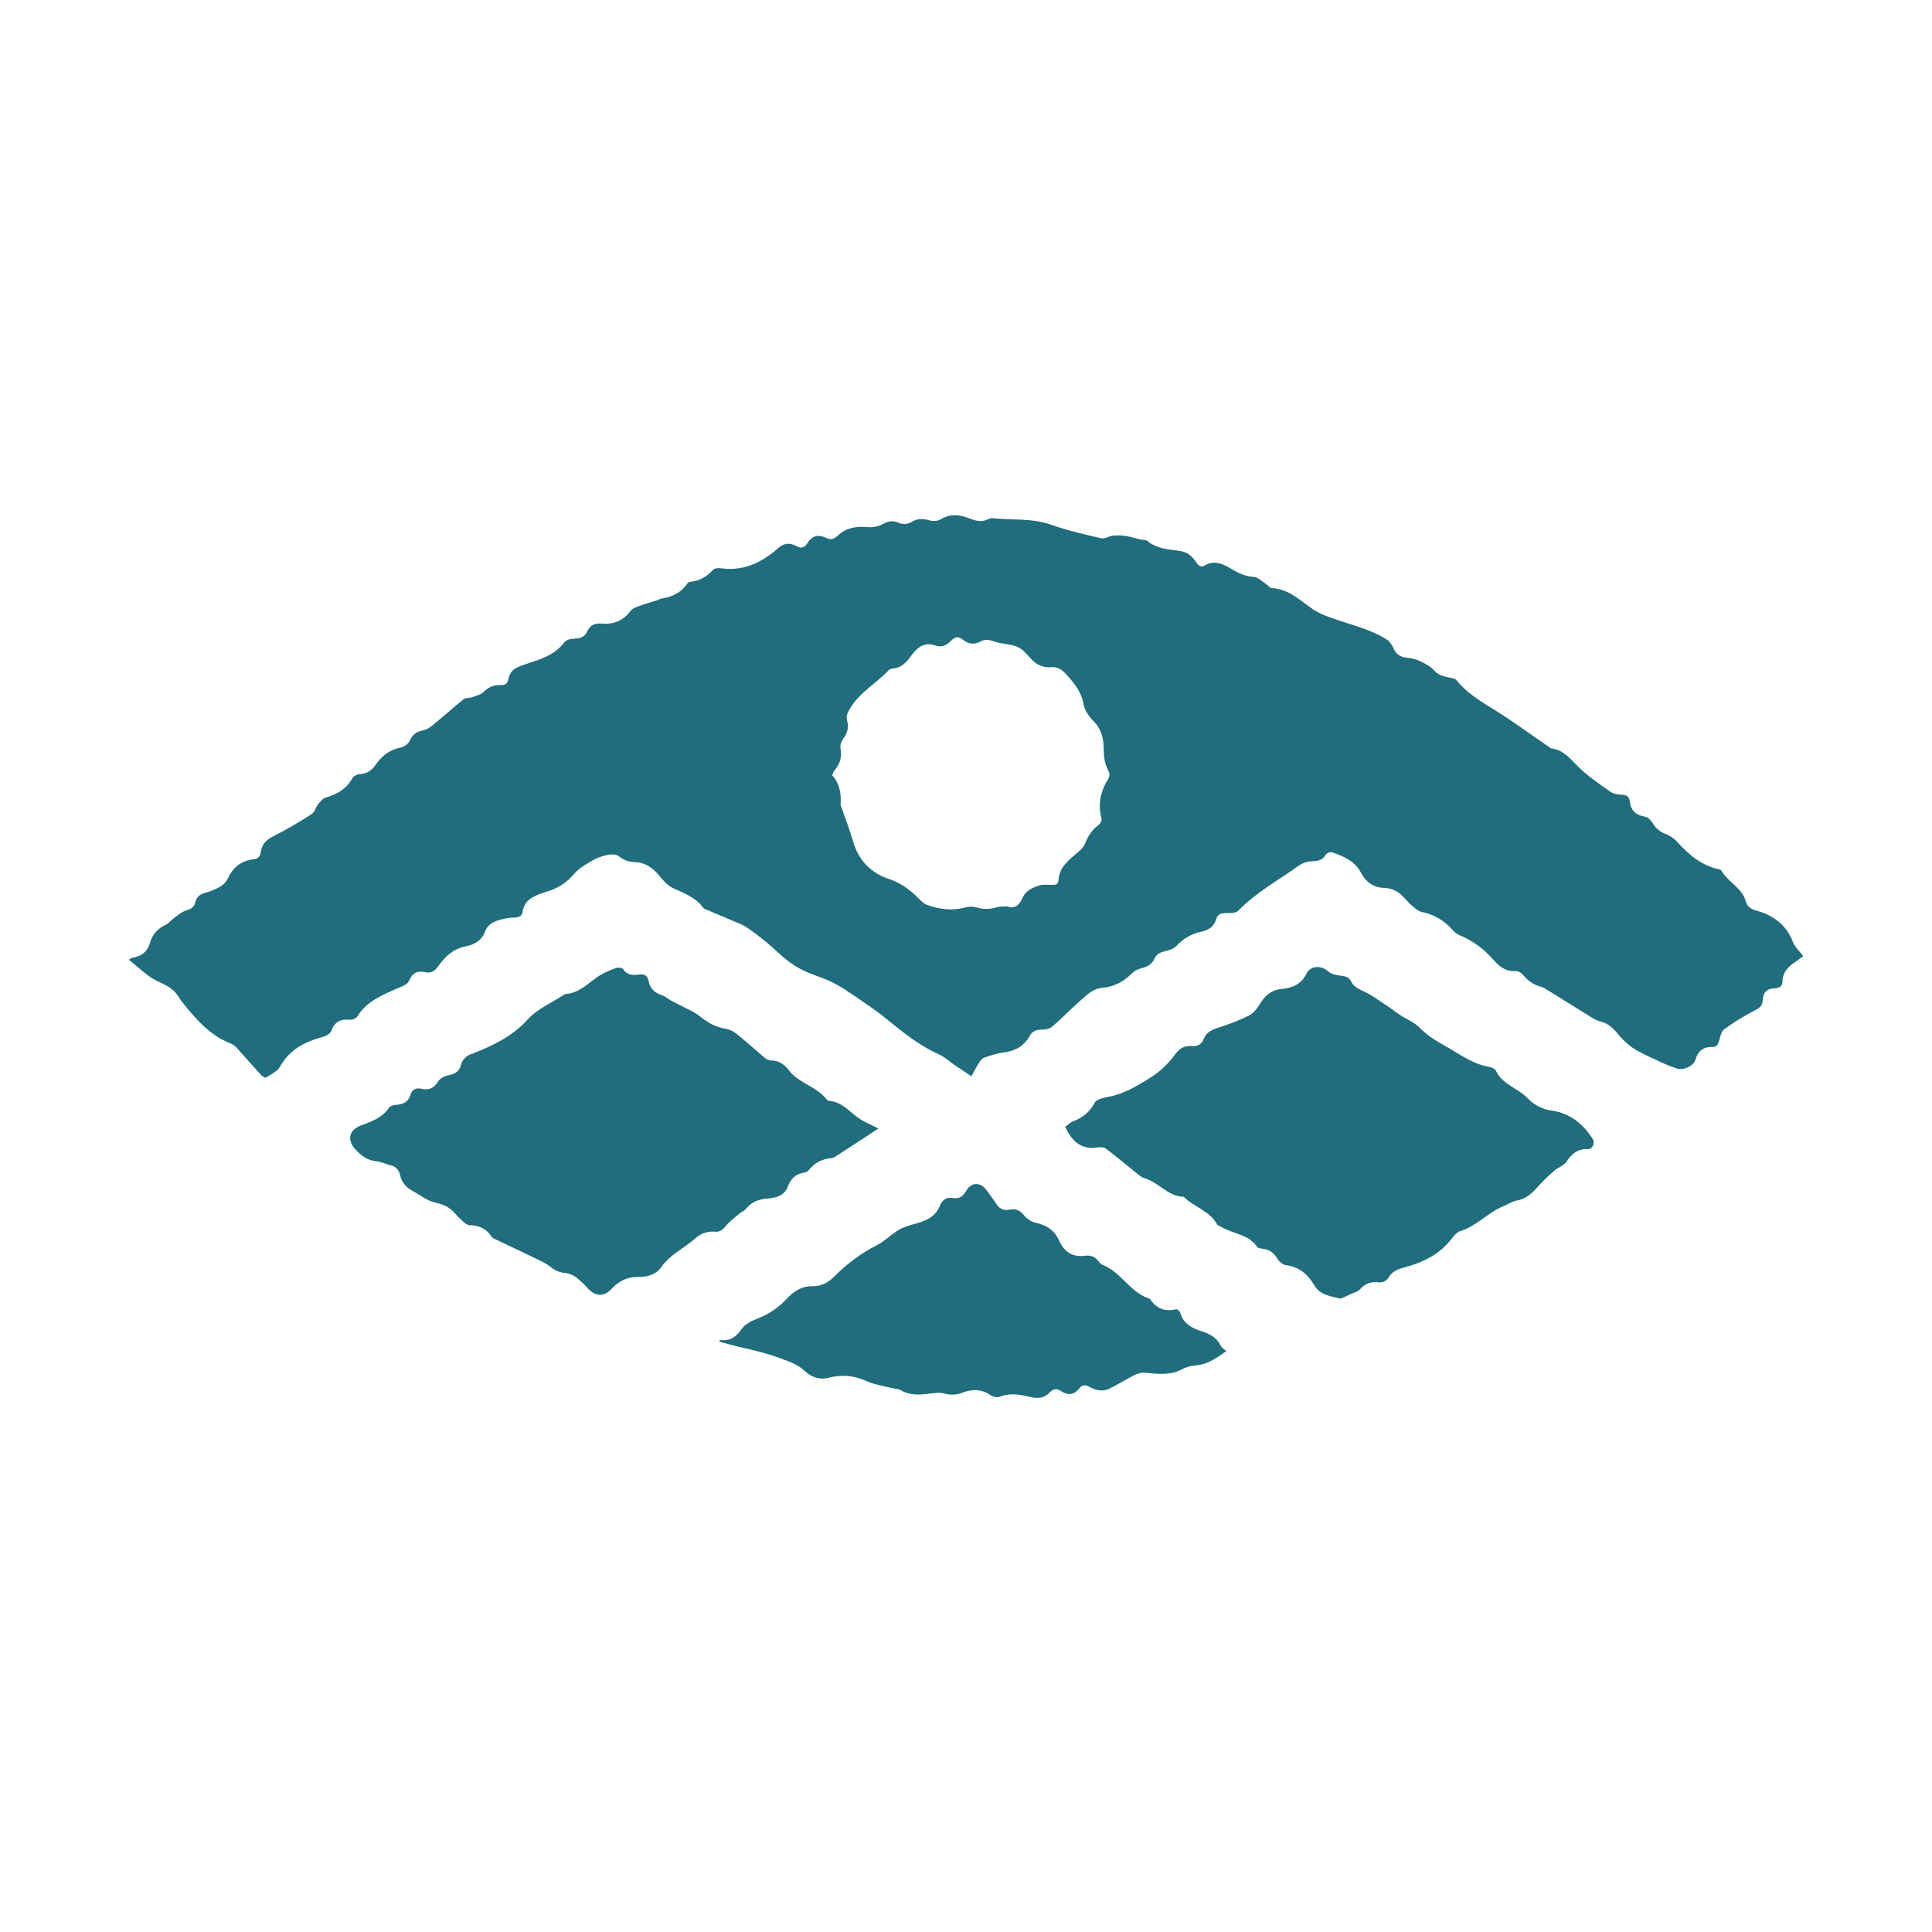 <svg width="60" height="60" viewBox="0 0 60 60" fill="none" xmlns="http://www.w3.org/2000/svg">
<path d="M56 29.692C55.926 29.747 55.841 29.818 55.749 29.877C55.524 30.024 55.358 30.205 55.355 30.492C55.355 30.646 55.236 30.685 55.116 30.691C54.869 30.705 54.749 30.823 54.742 31.07C54.737 31.23 54.644 31.306 54.493 31.382C54.161 31.552 53.843 31.748 53.543 31.968C53.455 32.033 53.424 32.195 53.389 32.319C53.353 32.444 53.312 32.517 53.171 32.515C52.897 32.51 52.732 32.637 52.653 32.91C52.596 33.107 52.283 33.252 52.079 33.185C51.858 33.11 51.642 33.02 51.432 32.917C51.181 32.799 50.922 32.687 50.693 32.533C50.514 32.406 50.356 32.253 50.221 32.08C50.075 31.905 49.914 31.773 49.691 31.719C49.599 31.693 49.512 31.653 49.432 31.6C48.955 31.306 48.481 31.007 48.004 30.712C47.961 30.684 47.914 30.663 47.865 30.648C47.644 30.59 47.447 30.461 47.306 30.282C47.254 30.216 47.145 30.15 47.067 30.157C46.744 30.181 46.541 29.991 46.356 29.782C46.072 29.456 45.714 29.2 45.311 29.036C45.232 28.999 45.162 28.945 45.107 28.877C44.862 28.591 44.527 28.395 44.156 28.322C44.046 28.299 43.945 28.209 43.855 28.132C43.744 28.037 43.653 27.92 43.548 27.819C43.398 27.666 43.194 27.578 42.979 27.574C42.66 27.565 42.417 27.39 42.276 27.119C42.077 26.737 41.725 26.59 41.354 26.465C41.304 26.448 41.195 26.5 41.166 26.55C41.07 26.712 40.939 26.741 40.762 26.747C40.612 26.75 40.465 26.796 40.34 26.879C39.706 27.338 39.006 27.711 38.455 28.284C38.381 28.362 38.198 28.359 38.066 28.357C37.912 28.355 37.813 28.397 37.768 28.548C37.7 28.783 37.536 28.886 37.297 28.938C37.007 28.999 36.744 29.15 36.545 29.369C36.461 29.461 36.311 29.51 36.182 29.541C36.036 29.575 35.92 29.625 35.857 29.765C35.774 29.947 35.628 30.029 35.434 30.073C35.322 30.101 35.219 30.16 35.137 30.242C34.888 30.49 34.596 30.647 34.245 30.675C33.964 30.698 33.777 30.875 33.588 31.042C33.274 31.317 32.985 31.619 32.669 31.89C32.588 31.959 32.443 31.978 32.328 31.978C32.162 31.978 32.057 32.031 31.974 32.179C31.797 32.497 31.512 32.645 31.152 32.689C30.951 32.714 30.754 32.782 30.56 32.848C30.5 32.868 30.448 32.936 30.411 32.995C30.333 33.117 30.266 33.248 30.167 33.425C29.986 33.304 29.815 33.192 29.646 33.076C29.477 32.961 29.327 32.815 29.144 32.735C28.476 32.44 27.936 31.968 27.377 31.521C27.286 31.449 27.191 31.379 27.095 31.314C26.718 31.06 26.354 30.784 25.959 30.563C25.649 30.39 25.296 30.299 24.972 30.149C24.782 30.059 24.604 29.948 24.439 29.817C24.211 29.638 24.006 29.43 23.783 29.246C23.591 29.087 23.39 28.939 23.186 28.796C23.094 28.739 22.997 28.691 22.895 28.654C22.56 28.51 22.223 28.369 21.886 28.227C21.871 28.223 21.858 28.215 21.848 28.205C21.615 27.872 21.254 27.743 20.903 27.582C20.734 27.505 20.593 27.34 20.472 27.191C20.27 26.947 20.03 26.781 19.71 26.774C19.527 26.77 19.351 26.703 19.211 26.586C19.143 26.533 19.013 26.526 18.921 26.542C18.754 26.568 18.592 26.621 18.442 26.699C18.219 26.828 17.976 26.962 17.817 27.153C17.634 27.371 17.398 27.54 17.131 27.64C17.043 27.676 16.949 27.697 16.859 27.728C16.564 27.833 16.282 27.952 16.231 28.315C16.212 28.446 16.123 28.49 15.999 28.493C15.91 28.493 15.821 28.501 15.734 28.517C15.453 28.576 15.171 28.632 15.053 28.953C14.957 29.213 14.715 29.34 14.479 29.385C14.088 29.46 13.837 29.692 13.625 29.987C13.512 30.145 13.395 30.243 13.191 30.191C12.965 30.133 12.811 30.219 12.72 30.429C12.657 30.578 12.522 30.617 12.383 30.677C11.897 30.889 11.395 31.083 11.094 31.569C11.057 31.63 10.938 31.677 10.861 31.669C10.578 31.644 10.391 31.727 10.291 32.012C10.263 32.095 10.134 32.173 10.037 32.199C9.476 32.349 8.995 32.587 8.697 33.125C8.615 33.275 8.414 33.364 8.258 33.467C8.235 33.482 8.143 33.426 8.105 33.383C7.853 33.107 7.61 32.825 7.359 32.549C7.307 32.488 7.241 32.44 7.167 32.407C6.557 32.175 6.142 31.712 5.745 31.229C5.669 31.14 5.599 31.045 5.537 30.945C5.384 30.696 5.151 30.591 4.889 30.47C4.569 30.321 4.309 30.045 4 29.806C4.033 29.782 4.068 29.761 4.106 29.744C4.398 29.7 4.58 29.56 4.666 29.255C4.701 29.139 4.761 29.031 4.842 28.94C4.922 28.849 5.022 28.777 5.133 28.728C5.235 28.68 5.31 28.579 5.404 28.511C5.524 28.424 5.642 28.319 5.779 28.277C5.927 28.233 6.03 28.177 6.066 28.021C6.103 27.855 6.21 27.769 6.377 27.726C6.533 27.684 6.683 27.623 6.823 27.543C6.924 27.489 7.006 27.407 7.061 27.308C7.223 26.953 7.478 26.73 7.871 26.685C8.013 26.67 8.08 26.604 8.098 26.468C8.13 26.216 8.274 26.073 8.51 25.96C8.914 25.755 9.306 25.526 9.684 25.277C9.776 25.218 9.805 25.068 9.881 24.975C9.949 24.892 10.03 24.792 10.125 24.765C10.471 24.665 10.756 24.505 10.936 24.178C10.961 24.141 10.994 24.109 11.032 24.086C11.071 24.063 11.114 24.048 11.159 24.043C11.395 24.034 11.546 23.928 11.678 23.736C11.851 23.485 12.086 23.297 12.396 23.227C12.558 23.192 12.68 23.113 12.746 22.964C12.83 22.776 12.985 22.716 13.175 22.67C13.296 22.641 13.408 22.546 13.509 22.463C13.807 22.218 14.094 21.959 14.395 21.717C14.457 21.668 14.567 21.685 14.649 21.656C14.775 21.612 14.925 21.58 15.014 21.492C15.168 21.34 15.335 21.267 15.544 21.276C15.685 21.283 15.765 21.229 15.79 21.09C15.839 20.811 16.024 20.724 16.289 20.638C16.739 20.49 17.221 20.363 17.532 19.94C17.59 19.862 17.753 19.833 17.868 19.831C18.042 19.827 18.161 19.77 18.234 19.615C18.322 19.425 18.45 19.345 18.682 19.366C19.041 19.398 19.357 19.283 19.584 18.971C19.64 18.894 19.761 18.853 19.857 18.817C20.047 18.748 20.243 18.694 20.436 18.633C20.464 18.624 20.487 18.596 20.515 18.593C20.862 18.549 21.155 18.411 21.354 18.11C21.373 18.087 21.401 18.073 21.431 18.07C21.723 18.042 21.954 17.91 22.149 17.692C22.193 17.644 22.31 17.638 22.388 17.648C22.947 17.728 23.439 17.567 23.887 17.245C23.973 17.188 24.054 17.125 24.131 17.056C24.31 16.876 24.511 16.832 24.741 16.964C24.887 17.047 24.997 16.995 25.074 16.87C25.222 16.629 25.419 16.586 25.662 16.708C25.803 16.778 25.913 16.734 26.018 16.634C26.283 16.38 26.605 16.341 26.957 16.37C27.113 16.383 27.27 16.351 27.409 16.28C27.571 16.192 27.716 16.153 27.884 16.227C27.953 16.261 28.029 16.277 28.105 16.273C28.182 16.269 28.256 16.245 28.32 16.205C28.497 16.097 28.674 16.105 28.867 16.161C28.975 16.19 29.128 16.185 29.217 16.128C29.523 15.933 29.828 15.989 30.124 16.107C30.32 16.184 30.497 16.219 30.69 16.125C30.728 16.103 30.772 16.091 30.816 16.091C31.42 16.161 32.036 16.083 32.632 16.293C33.141 16.473 33.673 16.594 34.2 16.718C34.304 16.743 34.432 16.651 34.553 16.638C34.685 16.622 34.818 16.624 34.949 16.642C35.113 16.668 35.274 16.72 35.435 16.759C35.499 16.774 35.584 16.759 35.627 16.796C35.922 17.045 36.287 17.059 36.639 17.109C36.881 17.143 37.033 17.284 37.157 17.474C37.22 17.571 37.301 17.628 37.413 17.562C37.723 17.381 37.988 17.515 38.251 17.673C38.466 17.805 38.683 17.901 38.945 17.919C39.065 17.927 39.178 18.046 39.292 18.119C39.365 18.166 39.431 18.261 39.503 18.265C40.047 18.293 40.397 18.673 40.808 18.945C40.961 19.038 41.124 19.113 41.294 19.169C41.89 19.391 42.524 19.518 43.069 19.861C43.16 19.919 43.231 20.031 43.276 20.133C43.359 20.323 43.495 20.406 43.696 20.428C43.835 20.439 43.972 20.474 44.099 20.53C44.259 20.606 44.427 20.696 44.541 20.823C44.68 20.976 44.848 21.007 45.027 21.046C45.097 21.06 45.189 21.07 45.227 21.117C45.637 21.63 46.222 21.908 46.751 22.262C47.218 22.574 47.675 22.9 48.137 23.22C48.149 23.228 48.161 23.242 48.173 23.244C48.558 23.284 48.763 23.567 49.013 23.812C49.314 24.107 49.671 24.348 50.018 24.592C50.118 24.661 50.267 24.675 50.397 24.685C50.534 24.695 50.601 24.757 50.614 24.882C50.643 25.166 50.796 25.313 51.082 25.361C51.171 25.375 51.272 25.471 51.322 25.557C51.416 25.722 51.568 25.847 51.75 25.908C51.889 25.966 52.014 26.057 52.112 26.171C52.446 26.545 52.819 26.85 53.316 26.982C53.366 26.995 53.439 27.002 53.458 27.035C53.658 27.393 54.094 27.566 54.214 27.981C54.263 28.154 54.358 28.227 54.539 28.277C55.066 28.424 55.478 28.716 55.682 29.257C55.745 29.414 55.889 29.543 56 29.692ZM31.274 28.146C31.519 28.244 31.66 28.102 31.753 27.889C31.85 27.664 32.054 27.571 32.26 27.503C32.386 27.459 32.536 27.48 32.675 27.482C32.784 27.482 32.867 27.464 32.873 27.336C32.89 26.98 33.126 26.765 33.375 26.553C33.496 26.451 33.64 26.343 33.695 26.205C33.789 25.964 33.916 25.769 34.124 25.614C34.175 25.576 34.224 25.475 34.209 25.421C34.083 24.965 34.184 24.557 34.43 24.167C34.446 24.133 34.455 24.096 34.455 24.059C34.455 24.022 34.446 23.985 34.43 23.951C34.306 23.732 34.279 23.502 34.276 23.257C34.273 22.939 34.208 22.645 33.964 22.399C33.824 22.258 33.685 22.066 33.654 21.879C33.587 21.484 33.356 21.209 33.102 20.931C32.976 20.792 32.842 20.705 32.648 20.72C32.546 20.73 32.442 20.718 32.345 20.684C32.247 20.651 32.159 20.596 32.085 20.525C31.969 20.415 31.872 20.283 31.749 20.181C31.663 20.115 31.564 20.068 31.458 20.043C31.264 19.994 31.056 19.986 30.869 19.92C30.727 19.869 30.604 19.841 30.471 19.913C30.27 20.022 30.081 20.014 29.904 19.866C29.771 19.756 29.66 19.773 29.543 19.893C29.405 20.035 29.252 20.121 29.035 20.043C28.707 19.925 28.476 20.12 28.308 20.35C28.154 20.561 28.007 20.737 27.73 20.761C27.678 20.764 27.629 20.786 27.592 20.821C27.218 21.222 26.716 21.486 26.42 21.969C26.335 22.108 26.26 22.225 26.309 22.388C26.37 22.594 26.313 22.768 26.189 22.939C26.131 23.02 26.084 23.144 26.101 23.235C26.149 23.491 26.101 23.706 25.933 23.904C25.889 23.955 25.833 24.067 25.853 24.089C26.089 24.355 26.13 24.668 26.104 25.001C26.104 25.007 26.111 25.014 26.113 25.021C26.245 25.398 26.389 25.77 26.5 26.153C26.669 26.729 27.06 27.114 27.598 27.295C27.968 27.418 28.243 27.619 28.504 27.877C28.592 27.965 28.683 28.064 28.793 28.104C29.171 28.239 29.559 28.293 29.96 28.186C30.072 28.152 30.192 28.149 30.305 28.176C30.516 28.242 30.741 28.243 30.952 28.179C31.047 28.148 31.154 28.156 31.274 28.146Z" fill="#1F6D7D"/>
<path d="M33.077 35.001C33.161 34.938 33.223 34.866 33.302 34.836C33.605 34.72 33.839 34.551 33.995 34.247C34.053 34.136 34.285 34.089 34.445 34.058C34.904 33.971 35.278 33.74 35.672 33.502C36.001 33.304 36.285 33.04 36.507 32.728C36.636 32.552 36.795 32.471 37.009 32.486C37.189 32.5 37.318 32.437 37.385 32.26C37.455 32.073 37.606 31.996 37.792 31.932C38.137 31.816 38.484 31.695 38.805 31.529C38.956 31.451 39.066 31.275 39.164 31.123C39.326 30.873 39.53 30.735 39.838 30.707C40.145 30.68 40.417 30.559 40.573 30.238C40.698 29.98 41.033 29.977 41.239 30.161C41.334 30.247 41.493 30.287 41.627 30.299C41.778 30.314 41.895 30.343 41.965 30.487C42.047 30.657 42.204 30.718 42.368 30.794C42.614 30.911 42.837 31.079 43.066 31.23C43.21 31.324 43.346 31.432 43.49 31.527C43.692 31.659 43.929 31.753 44.094 31.922C44.315 32.146 44.565 32.306 44.837 32.457C45.287 32.708 45.699 33.031 46.225 33.13C46.308 33.145 46.425 33.186 46.454 33.248C46.656 33.687 47.143 33.792 47.445 34.111C47.644 34.32 47.91 34.455 48.197 34.492C48.764 34.576 49.171 34.904 49.467 35.379C49.542 35.5 49.457 35.693 49.315 35.687C48.992 35.671 48.812 35.834 48.645 36.082C48.565 36.2 48.391 36.252 48.276 36.353C48.094 36.507 47.922 36.673 47.763 36.85C47.581 37.059 47.391 37.231 47.103 37.285C46.958 37.312 46.825 37.402 46.686 37.46C46.205 37.656 45.859 38.079 45.349 38.232C45.243 38.264 45.152 38.381 45.078 38.477C44.699 38.965 44.176 39.214 43.597 39.365C43.404 39.416 43.239 39.488 43.132 39.662C43.1 39.72 43.051 39.766 42.992 39.795C42.932 39.824 42.865 39.834 42.8 39.822C42.694 39.808 42.587 39.821 42.488 39.859C42.389 39.898 42.301 39.961 42.234 40.042C42.167 40.115 42.047 40.141 41.951 40.187C41.855 40.233 41.769 40.275 41.677 40.314C41.658 40.324 41.637 40.329 41.615 40.328C41.318 40.255 40.992 40.213 40.82 39.922C40.614 39.571 40.348 39.34 39.929 39.289C39.84 39.278 39.733 39.19 39.684 39.108C39.575 38.925 39.439 38.808 39.223 38.782C39.159 38.774 39.069 38.762 39.039 38.719C38.774 38.332 38.303 38.324 37.944 38.111C37.894 38.081 37.821 38.064 37.796 38.02C37.571 37.619 37.119 37.493 36.802 37.207C36.786 37.192 36.768 37.168 36.751 37.168C36.259 37.149 35.972 36.707 35.529 36.585C35.444 36.562 35.369 36.492 35.297 36.434C34.979 36.179 34.668 35.914 34.342 35.669C34.278 35.621 34.158 35.625 34.068 35.638C33.635 35.7 33.353 35.5 33.155 35.141C33.137 35.101 33.113 35.063 33.077 35.001Z" fill="#1F6D7D"/>
<path d="M27.28 35.048C26.868 35.317 26.432 35.603 25.994 35.887C25.942 35.928 25.882 35.955 25.817 35.968C25.681 35.976 25.549 36.013 25.428 36.076C25.308 36.14 25.203 36.228 25.12 36.336C25.081 36.379 25.028 36.408 24.97 36.417C24.705 36.459 24.553 36.609 24.461 36.861C24.363 37.126 24.097 37.203 23.853 37.22C23.569 37.239 23.345 37.319 23.168 37.542C23.121 37.603 23.032 37.63 22.972 37.681C22.824 37.807 22.665 37.925 22.542 38.072C22.449 38.181 22.365 38.264 22.217 38.252C22.107 38.24 21.995 38.252 21.89 38.286C21.784 38.32 21.687 38.376 21.604 38.449C21.26 38.762 20.815 38.948 20.539 39.349C20.381 39.579 20.104 39.662 19.818 39.657C19.478 39.65 19.21 39.788 18.987 40.033C18.77 40.271 18.501 40.267 18.276 40.033C18.164 39.907 18.042 39.79 17.911 39.682C17.819 39.606 17.707 39.557 17.589 39.539C17.406 39.528 17.232 39.459 17.092 39.341C16.948 39.224 16.768 39.147 16.598 39.065C16.179 38.861 15.756 38.664 15.335 38.463C15.308 38.45 15.285 38.431 15.268 38.407C15.106 38.162 14.879 38.052 14.585 38.05C14.517 38.05 14.442 37.989 14.385 37.939C14.281 37.846 14.183 37.748 14.091 37.643C13.927 37.46 13.722 37.395 13.484 37.338C13.254 37.284 13.053 37.112 12.836 36.999C12.619 36.885 12.477 36.725 12.424 36.49C12.411 36.414 12.375 36.344 12.32 36.29C12.266 36.235 12.196 36.199 12.12 36.186C11.978 36.153 11.841 36.079 11.698 36.067C11.418 36.043 11.221 35.891 11.043 35.702C10.762 35.403 10.84 35.087 11.226 34.945C11.551 34.826 11.873 34.709 12.082 34.402C12.121 34.345 12.233 34.314 12.314 34.31C12.523 34.294 12.676 34.222 12.742 34.01C12.796 33.839 12.907 33.771 13.094 33.814C13.315 33.865 13.478 33.797 13.604 33.589C13.661 33.494 13.802 33.417 13.917 33.396C14.116 33.359 14.258 33.287 14.312 33.083C14.332 32.997 14.376 32.919 14.439 32.856C14.501 32.793 14.579 32.749 14.666 32.727C14.679 32.723 14.692 32.714 14.705 32.709C15.331 32.461 15.916 32.182 16.389 31.659C16.689 31.327 17.146 31.137 17.532 30.883C17.538 30.878 17.545 30.874 17.552 30.872C18.012 30.846 18.293 30.496 18.648 30.279C18.807 30.188 18.975 30.114 19.15 30.059C19.209 30.039 19.33 30.059 19.356 30.1C19.479 30.294 19.663 30.287 19.844 30.264C20.015 30.242 20.11 30.297 20.142 30.462C20.186 30.702 20.334 30.837 20.565 30.911C20.666 30.943 20.75 31.026 20.846 31.078C20.992 31.156 21.143 31.226 21.288 31.303C21.427 31.377 21.578 31.439 21.699 31.535C21.949 31.737 22.207 31.899 22.535 31.949C22.662 31.973 22.782 32.03 22.881 32.112C23.177 32.351 23.459 32.608 23.751 32.851C23.805 32.899 23.874 32.928 23.947 32.934C24.208 32.938 24.377 33.069 24.525 33.27C24.609 33.384 24.736 33.473 24.857 33.554C25.135 33.74 25.46 33.861 25.669 34.144C25.695 34.17 25.729 34.187 25.766 34.19C26.132 34.225 26.352 34.492 26.62 34.692C26.821 34.844 27.067 34.936 27.28 35.048Z" fill="#1F6D7D"/>
<path d="M38.086 41.959C37.796 42.161 37.501 42.386 37.102 42.406C36.962 42.418 36.827 42.459 36.705 42.527C36.328 42.725 35.938 42.665 35.542 42.63C35.432 42.62 35.306 42.667 35.204 42.718C34.944 42.85 34.7 43.01 34.437 43.132C34.232 43.227 34.018 43.175 33.825 43.065C33.704 42.996 33.604 43.007 33.519 43.115C33.356 43.324 33.165 43.346 32.952 43.2C32.82 43.112 32.705 43.13 32.602 43.241C32.425 43.43 32.222 43.441 31.984 43.382C31.67 43.306 31.354 43.251 31.031 43.382C30.958 43.413 30.825 43.372 30.75 43.321C30.473 43.131 30.185 43.139 29.891 43.25C29.708 43.323 29.505 43.331 29.316 43.275C29.177 43.235 29.013 43.263 28.863 43.281C28.562 43.318 28.269 43.342 27.986 43.181C27.885 43.122 27.75 43.123 27.633 43.093C27.386 43.029 27.127 42.992 26.898 42.888C26.537 42.717 26.126 42.681 25.74 42.786C25.434 42.866 25.18 42.754 24.977 42.565C24.764 42.366 24.518 42.292 24.256 42.191C23.658 41.959 23.028 41.866 22.418 41.687C22.392 41.679 22.367 41.668 22.338 41.658C22.35 41.636 22.358 41.614 22.363 41.614C22.672 41.658 22.864 41.515 23.042 41.263C23.151 41.11 23.366 41.012 23.553 40.937C23.882 40.809 24.178 40.608 24.417 40.35C24.635 40.114 24.891 39.936 25.237 39.944C25.514 39.95 25.742 39.816 25.92 39.634C26.305 39.242 26.751 38.915 27.241 38.665C27.485 38.538 27.683 38.328 27.923 38.188C28.09 38.092 28.288 38.043 28.477 37.989C28.786 37.902 29.058 37.77 29.184 37.458C29.263 37.256 29.396 37.169 29.604 37.206C29.811 37.242 29.918 37.132 30.015 36.968C30.173 36.701 30.46 36.709 30.646 36.972C30.747 37.116 30.855 37.255 30.951 37.401C31.052 37.556 31.186 37.603 31.365 37.565C31.556 37.524 31.691 37.602 31.815 37.756C31.905 37.865 32.028 37.942 32.166 37.975C32.511 38.045 32.755 38.217 32.897 38.536C33.047 38.875 33.302 39.047 33.678 38.999C33.866 38.975 34.007 39.023 34.12 39.175C34.148 39.218 34.187 39.254 34.233 39.278C34.815 39.502 35.094 40.139 35.697 40.332C35.704 40.334 35.711 40.338 35.715 40.344C35.911 40.634 36.173 40.747 36.522 40.66C36.557 40.651 36.643 40.719 36.654 40.766C36.752 41.127 37.046 41.26 37.356 41.358C37.599 41.436 37.789 41.551 37.907 41.785C37.937 41.858 38.023 41.904 38.086 41.959Z" fill="#1F6D7D"/>
</svg>
